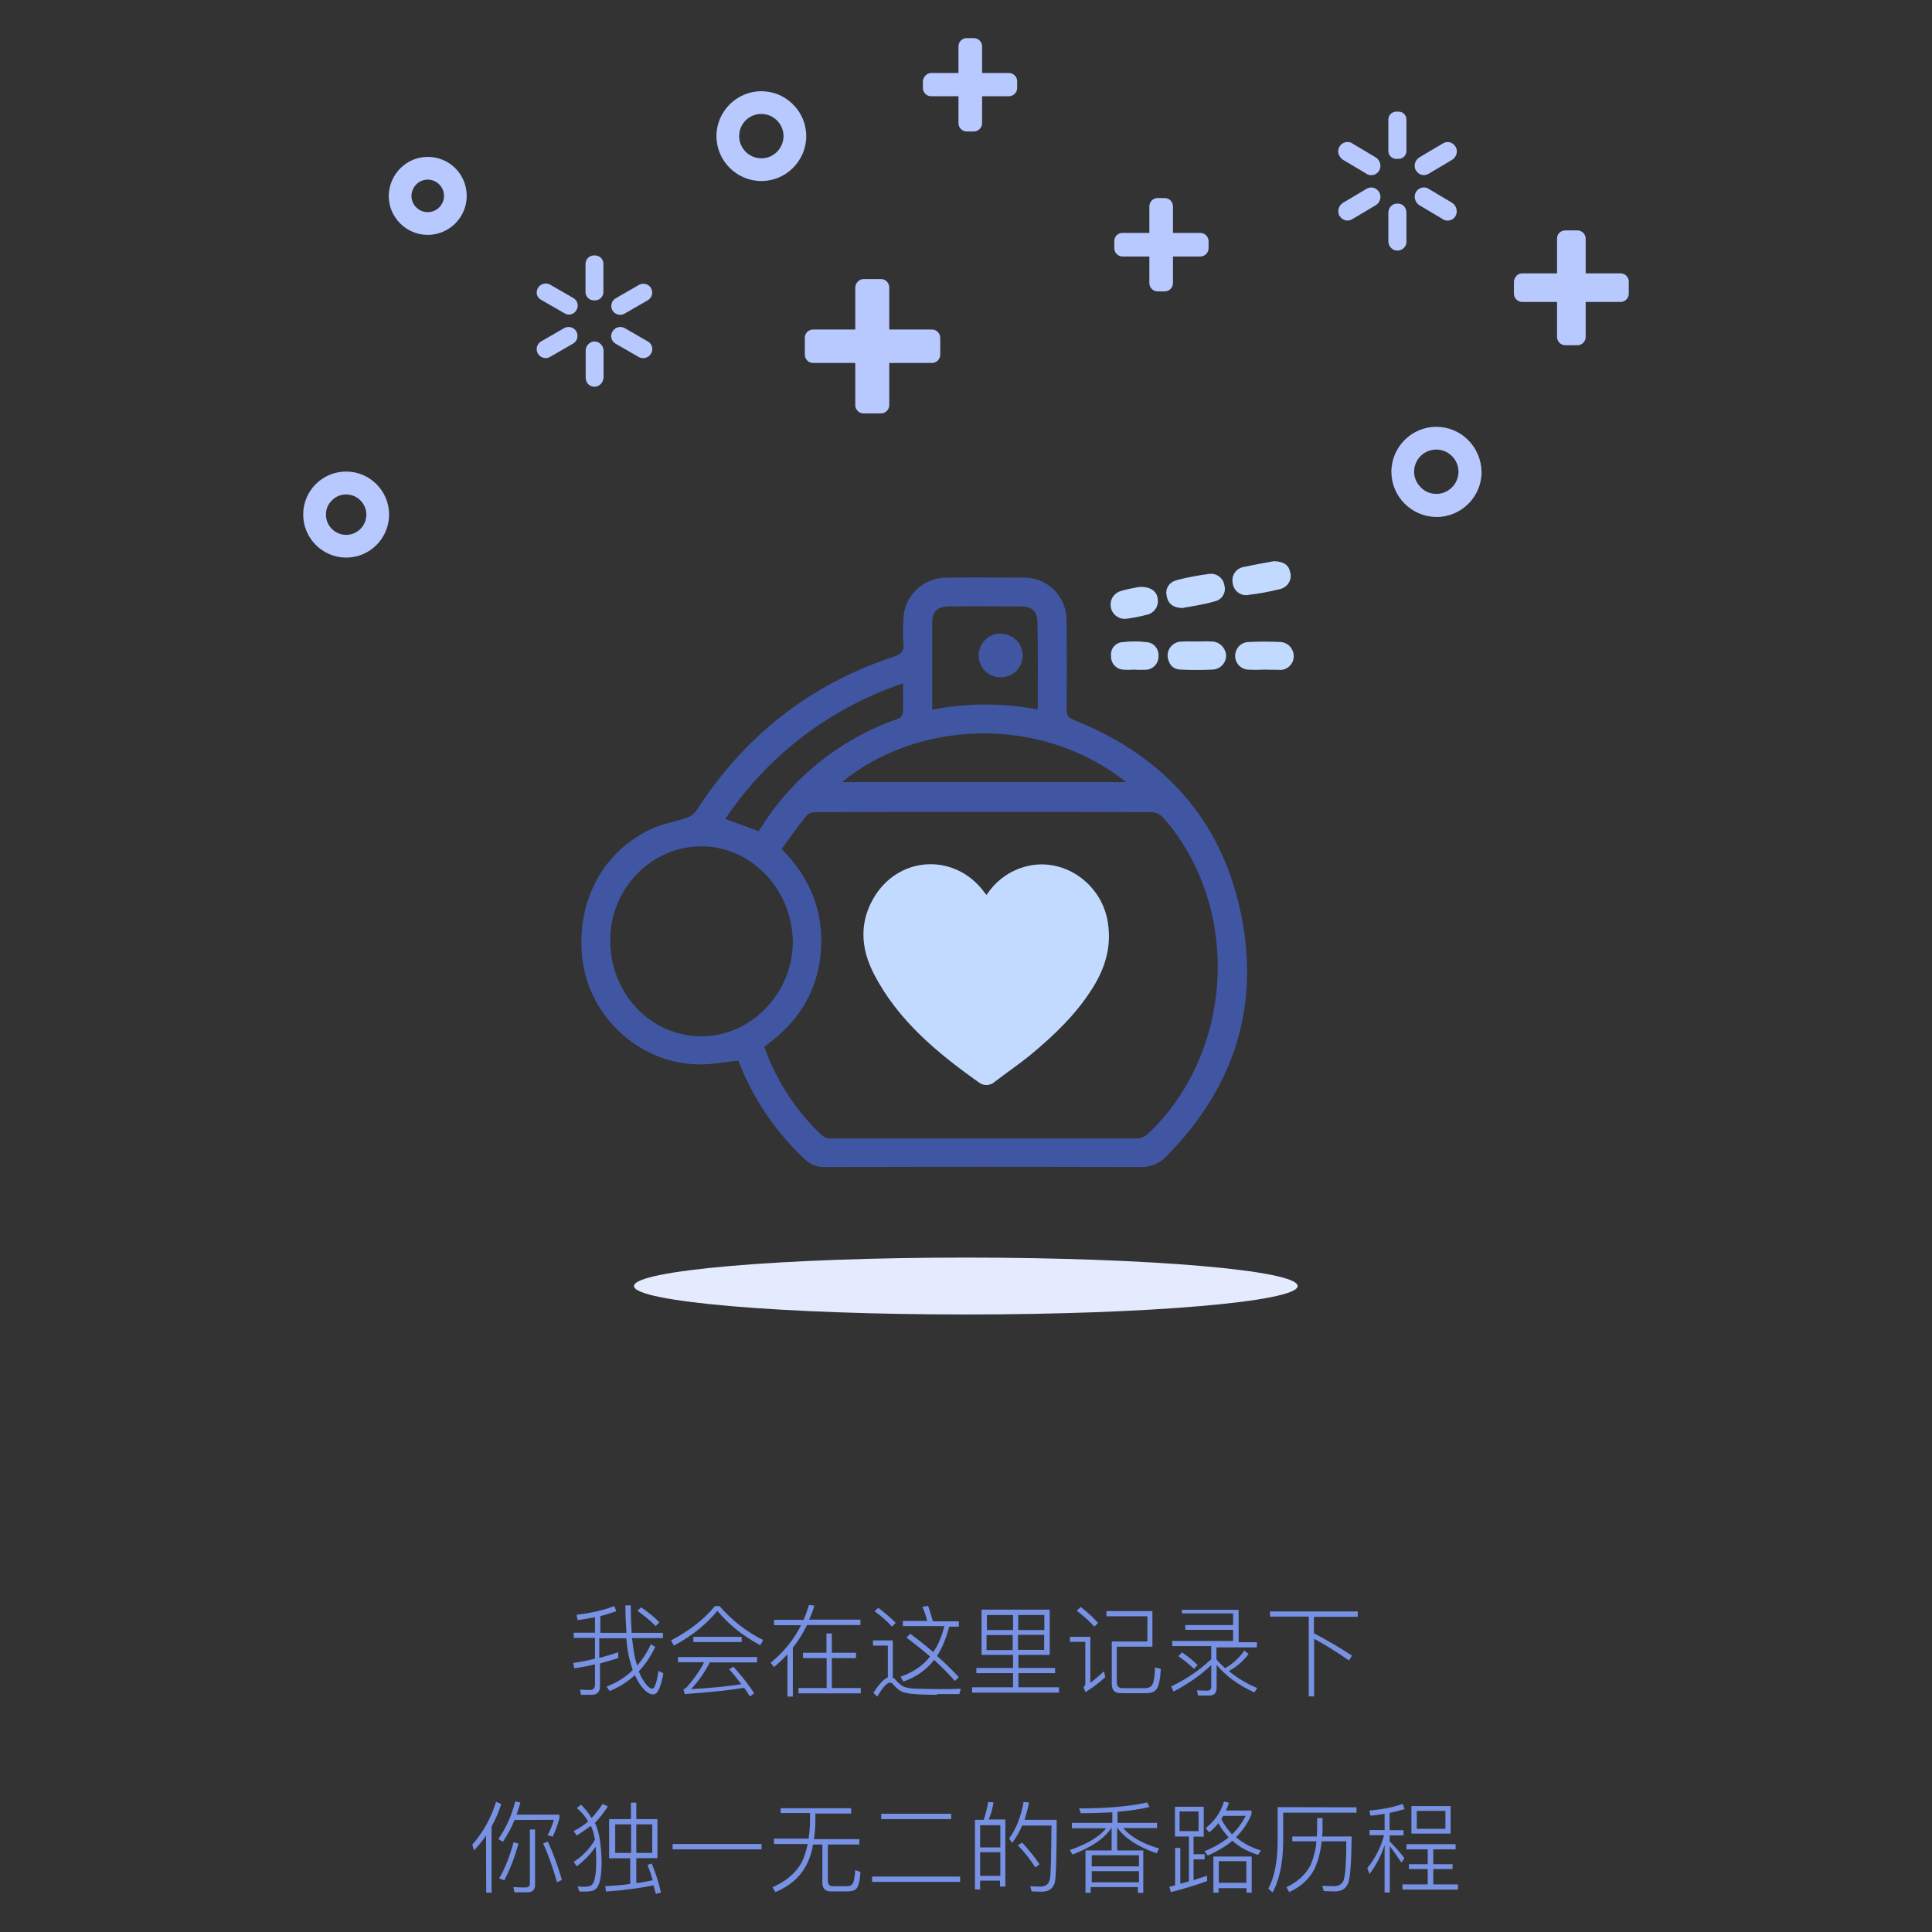 <?xml version="1.0" encoding="utf-8"?>
<!-- Generator: Adobe Illustrator 18.0.0, SVG Export Plug-In . SVG Version: 6.00 Build 0)  -->
<!DOCTYPE svg PUBLIC "-//W3C//DTD SVG 1.1//EN" "http://www.w3.org/Graphics/SVG/1.1/DTD/svg11.dtd">
<svg version="1.1" id="图层_1" xmlns="http://www.w3.org/2000/svg" xmlns:xlink="http://www.w3.org/1999/xlink" x="0px" y="0px"
	 viewBox="0 420 1080 1080" enable-background="new 0 420 1080 1080" xml:space="preserve">
<rect x="0" y="420" width="1080" height="1080" fill="#333333" stroke="none"/>
<g>
	<path id="椭圆_1" fill="#E5EBFF" d="M539.9,1123c102.4,0,185.5,7.1,185.5,15.9c0,8.7-83.1,15.9-185.5,15.9s-185.5-7.1-185.5-15.9
		C354.4,1130.1,437.5,1123,539.9,1123z"/>
	<g>
		<g enable-background="new    ">
			<path fill="#7791E5" d="M346,1346.7c-3.3,1.1-7,2.2-10.6,3.2v12.7c0,3.2-1.6,4.8-4.6,4.8h-6l-0.6-2.9c2.1,0.2,4,0.2,5.7,0.2
				s2.7-1,2.7-3v-11.3c-3.5,0.8-7.3,1.6-11.6,2.2l-0.5-3c4.3-0.6,8.3-1.4,12.1-2.4v-11.6h-11.9v-2.9h11.9v-8.7
				c-3.2,0.6-6.4,1.3-9.7,1.6l-0.6-2.9c7.9-1,14.9-2.5,21.1-4.9l1.1,2.9c-2.9,1-5.7,1.9-8.9,2.7v9.4h14.6c-0.3-4.4-0.6-9.5-0.6-15.4
				h3c0,5.9,0.2,11,0.5,15.4h17.5v2.9h-17.3c0.5,4.3,1,7.9,1.6,10.8c0.5,1.6,0.8,3.2,1.3,4.6c3-3.5,5.6-7.5,7.6-11.9l2.5,1.4
				c-2.5,5.4-5.6,9.8-9.2,13.7c0.8,2.1,1.7,4,2.9,5.6c1.9,2.9,3.5,4.1,4.6,4.1c1.3,0,2.5-3.3,3.5-10l2.7,1.4
				c-1.3,7.8-3.2,11.8-5.7,11.8c-2.2,0-4.4-1.7-7-5.1c-1.1-1.6-2.2-3.5-3.2-5.7c-4.1,3.8-8.9,6.8-14.1,8.9l-1.7-2.5
				c5.6-2.1,10.5-5.2,14.6-9.2c-0.6-1.9-1.3-4.1-1.9-6.5c-0.8-3.2-1.3-6.8-1.7-11.3H335v11c3.8-1,7.3-2.1,10.6-3.2v3.3h0.4V1346.7z
				 M358.4,1318.5c4,2.7,7.5,5.6,10.2,8.4l-2.1,2.1c-2.5-2.7-5.9-5.4-10.2-8.6L358.4,1318.5z"/>
			<path fill="#7791E5" d="M402.1,1317.7c7.1,8.1,15.2,14.5,24.5,19.1l-1.6,2.9c-9.5-5.1-17.5-11.4-24-19.2
				c-6.2,7.5-14.1,14-24.3,19.4l-1.6-2.9c9.8-5.1,18.1-11.4,24.6-19.2h2.4V1317.7z M378.9,1346.3h44.3v3h-26.4
				c-2.9,5.6-6.4,10.6-10.5,14.9c10.2-0.5,19.5-1.4,28.1-2.7c-2.4-3.2-4.6-6-6.8-8.4l2.4-1.4c5.1,5.7,9.1,10.8,11.6,14.9l-2.4,1.7
				c-1-1.6-2.1-3.3-3.2-4.8c-8.3,1.4-19.4,2.5-33.2,3.5l-0.8-2.7c0.6-0.2,1.3-0.5,1.6-0.8c4.1-4.6,7.5-9.4,10-14.3H379v-3h-0.1
				V1346.3z M387.6,1335h27v2.9h-27V1335z"/>
			<path fill="#7791E5" d="M440.2,1344.8c-2.4,2.5-4.9,4.9-7.5,7.1l-1.9-2.4c7.3-6,13-13,17-21h-15.1v-3h16.5c1.1-2.5,2.1-5.2,3-8.3
				l3,0.3c-0.6,2.5-1.6,5.1-2.9,7.9H481v3h-29.9c-2.2,4.6-4.9,8.9-7.9,12.7v27.3h-3V1344.8z M448.8,1343.9H462v-10.8h3v10.8h13.5v3
				H465v16.7h16.2v3h-34.8v-3h15.7v-16.7h-13.2v-3H448.8z"/>
			<path fill="#7791E5" d="M523.9,1367.4c-1.9,0-5.1,0-9.8-0.2c-3.7-0.2-6.5-0.5-8.6-1.1c-2.2-0.6-4.1-2.1-5.9-4.1
				c-0.6-1-1.4-1.4-2.1-1.4c-1.6,0-4,2.5-7.1,7.8l-2.2-2.1c3.2-4.9,5.9-7.8,8.1-8.6v-17.8H488v-2.9h11.1v20.8
				c0.6,0.3,1.3,0.8,1.7,1.4c1.3,1.6,2.9,2.9,4.4,3.7c1.7,0.6,4.3,1.1,7.5,1.1c3.7,0,7.3,0.2,10.6,0.2h7.8l6-0.2l-0.8,3h-12.5v0.4
				H523.9z M491,1318.8c3.8,2.9,7,5.6,9.7,8.4l-2.1,2.1c-2.4-2.7-5.6-5.6-9.7-8.6L491,1318.8z M504.3,1326.1h14
				c-0.8-3.2-1.7-5.7-2.7-7.9l3.2-0.5c1,2.5,1.7,5.4,2.7,8.6H536v3h-5.4c-1.6,6.2-3.8,11.8-6.8,16.4c4.4,3.8,8.4,7.8,12.2,11.8
				l-2.2,2.2c-3.5-4-7.3-7.8-11.6-11.8c-4.4,5.6-10.2,9.7-17.2,12.1l-1.6-2.7c6.8-2.4,12.4-6,16.5-11.3c-4-3.5-8.4-7-13.2-10.6
				l2.1-2.1c4.6,3.3,8.9,6.8,12.9,10.2c2.9-4.1,4.8-8.9,6.2-14.5h-23.2v-2.9L504.3,1326.1L504.3,1326.1z"/>
			<path fill="#7791E5" d="M566.3,1345.1h-17.6v-25.3h38.1v25.3h-17.5v7.3h20.5v2.9h-20.5v7.9H592v3h-48.6v-3h22.9v-7.9h-20.5v-2.9
				h20.5L566.3,1345.1L566.3,1345.1z M566.3,1322.8h-14.6v8.4h14.6V1322.8z M551.5,1334v8.4h14.6v-8.4H551.5z M583.8,1331.2v-8.4
				h-14.6v8.4H583.8z M569.1,1342.3h14.6v-8.4h-14.6V1342.3z"/>
			<path fill="#7791E5" d="M598.1,1335h11.4v25.7c2.2-1.6,4.8-3.8,7.6-6.4l0.8,3.2c-3.3,3-7,5.9-11.1,8.4l-1.1-2.7
				c0.6-0.6,1-1.4,1-2.1v-23.3h-8.6L598.1,1335L598.1,1335z M604.1,1318.3c3.8,2.9,7,5.9,9.7,8.9l-2.1,2.1c-2.5-2.9-5.9-5.9-9.8-8.9
				L604.1,1318.3z M648.9,1352.9c-0.3,5.7-1.1,9.4-2.2,11.1c-1,1.6-3,2.5-6,2.5h-14.3c-3.3,0-4.9-1.7-4.9-5.2v-23.7h19.9v-14.1
				h-22.9v-2.9h25.7v19.9h-19.9v19.9c0,2.2,1,3.2,3,3.3H640c2.2,0,3.7-0.8,4.4-2.4c0.6-1.4,1.1-4.4,1.3-9.2L648.9,1352.9z"/>
			<path fill="#7791E5" d="M660.8,1319.9h31.6v18.1h10.2v2.9H680v6.7c1.3,1.6,2.9,3.2,4.8,4.9c4.1-2.2,7.8-5.6,10.8-9.8l2.4,1.9
				c-3.2,4.1-6.8,7.3-11.1,9.5c4.6,3.8,9.8,7,15.9,9.5l-1.6,2.5c-8.9-4.1-15.9-9.2-21.1-15.4v12.7c0,3-1.3,4.4-4,4.4h-6.4l-0.6-2.9
				c2.9,0.2,4.8,0.2,5.9,0.2c1.3,0,2.1-0.8,2.1-2.5v-11.8c-5.9,5.6-12.9,10.5-21.1,14.8l-1.3-2.9c8.7-4.1,16-9.2,22.4-15.2v-7.3
				h-21.8v-2.9h34v-6.2h-26.7v-2.7h26.7v-6.5h-28.6v-2.1h0.1V1319.9z M660.8,1343.7c3.5,2.4,6.4,4.8,8.7,7.1l-2.1,2.1
				c-2.2-2.2-5.1-4.6-8.7-7.1L660.8,1343.7z"/>
			<path fill="#7791E5" d="M709.9,1320.8H759v3h-24.5v9.2c7,3.7,14.1,7.8,21.3,12.5l-1.7,2.7c-7.6-5.2-14.1-9.2-19.5-12.1v32.2h-3
				v-44.6H710L709.9,1320.8L709.9,1320.8z"/>
		</g>
		<g enable-background="new    ">
			<path fill="#7791E5" d="M271.7,1446c-1.7,2.7-4.1,5.6-6.7,8.4l-1-3.2c6.2-7.1,10.6-15.1,13.3-24l2.9,1.3
				c-1.4,4.4-3.2,8.6-5.4,12.5v37h-3L271.7,1446L271.7,1446z M287.6,1437.4c-1.7,4.4-4,8.4-6.5,12.2l-2.5-1.6
				c4.3-6.2,7.5-13.2,9.4-21l2.9,0.6c-0.6,2.4-1.4,4.6-2.2,6.8h24v2.1c-1,3.5-2.1,6.8-3.7,10.2l-2.9-0.8c1.4-2.4,2.5-5.2,3.5-8.6
				L287.6,1437.4L287.6,1437.4z M289.8,1450.6c-2.1,7.8-4.8,14.6-7.9,20.5l-2.9-1.1c3.2-5.2,5.9-12.1,8.1-20.2L289.8,1450.6z
				 M287.6,1477.8l-0.6-2.9c3.3,0.2,5.6,0.2,7,0.2s2.2-0.8,2.2-2.2v-30.2h2.9v31c0,2.7-1.4,4.1-4.1,4.1H287.6L287.6,1477.8z
				 M306.3,1449.5c3,6.7,5.6,13.7,7.8,21.4l-2.7,1.3c-2.4-8.3-4.9-15.4-7.8-21.8L306.3,1449.5z"/>
			<path fill="#7791E5" d="M339.8,1429.8c-2.4,3.7-4.8,6.7-7.1,9.1c0,0,0,0-0.2,0c0.5,0.8,0.8,1.7,1.1,2.5
				c1.6,4.4,2.5,10.8,2.7,18.9c0,8.7-1.1,14-3.3,15.7c-1.3,1-3.2,1.4-5.6,1.4h-3.5l-1-2.9c1.7,0.2,2.9,0.2,3.7,0.2
				c2.1,0,3.5-0.3,4.3-1.1c1.6-1.6,2.4-6,2.4-13.5c0-3.2-0.2-5.7-0.3-7.8c-2.9,4.3-6.5,7.9-10.6,11l-1.7-2.5
				c5.1-3.3,9.1-7.5,11.9-12.4c-0.5-2.2-0.8-4.1-1.4-5.6c-0.3-0.8-0.6-1.6-1-2.1c-2.2,1.7-4.8,3.5-7.8,5.4l-1.7-2.5
				c3-1.6,5.7-3.3,8.1-5.4c-1.7-2.9-3.8-5.4-6.4-7.5l2.4-1.9c2.5,2.5,4.4,4.9,5.9,7.5c2.2-2.4,4.3-5.1,6.2-7.9L339.8,1429.8z
				 M341.1,1436.9h11.6v-9.2h3v9.2h11.8v21.8h-11.8v14c3.3-0.5,6.4-1,9.2-1.6c-0.8-2.7-1.7-5.6-3-8.6l2.4-0.8
				c1.9,4.4,3.7,9.8,5.2,16.2l-2.9,0.8c-0.5-1.7-0.8-3.3-1.3-4.8c-6.5,1.4-15.4,2.7-26.5,3.5l-0.5-3c5.2-0.3,10-0.6,14-1.3v-14.3
				h-11.8v-21.9L341.1,1436.9L341.1,1436.9z M352.8,1455.8v-16h-8.9v16H352.8z M364.6,1455.8v-16h-8.9v16H364.6z"/>
			<path fill="#7791E5" d="M376,1450.8h49.7v3H376V1450.8z"/>
			<path fill="#7791E5" d="M436.4,1430.8h39.4v3h-20v4c0,3.5-0.3,7-0.8,10.3h25.4v3h-17.6v20.6c0,1.7,1,2.7,2.7,2.7h7.6
				c1.6,0,2.7-0.3,3.3-1.1c0.8-0.8,1.4-3.5,1.7-7.9l2.9,1c-0.3,5.1-1.1,8.3-2.4,9.5c-1.1,1-2.7,1.4-4.9,1.4h-9.2
				c-3.2,0-4.8-1.6-4.8-4.9v-21.3h-5.2c-0.8,4.8-2.2,8.9-4.3,12.5c-3.3,6-8.9,10.8-16.7,14.1l-1.7-2.7c7.6-3.3,13-7.9,16.4-14
				c1.4-2.9,2.5-6.4,3.3-10.2h-18.9v-3H452c0.5-3.3,0.8-6.8,0.8-10.3v-4h-16.4L436.4,1430.8L436.4,1430.8z"/>
			<path fill="#7791E5" d="M487.5,1469h49.2v3h-49.2V1469z M492.6,1433.9h39.1v3h-39.1V1433.9L492.6,1433.9z"/>
			<path fill="#7791E5" d="M562,1437.3v37.3h-3v-3.3h-11.1v4.9H545v-38.9h4.9c1.1-3.2,1.9-6.5,2.5-10l3,0.3
				c-0.6,3.3-1.4,6.7-2.7,9.5h9.2L562,1437.3L562,1437.3z M547.9,1452.7h11.3v-12.4h-11.3V1452.7z M547.9,1468.6h11.3v-13.2h-11.3
				V1468.6z M590.7,1437.4c0,17.8-0.3,28.9-0.8,33.4s-3.2,6.7-7.8,6.7l-5.4-0.2l-0.8-2.9c2.2,0.2,4.1,0.2,5.9,0.2
				c3,0,4.8-1.6,5.2-4.9c0.5-3,0.6-12.9,0.8-29.2h-16.4c-1.6,3.7-3.5,7-5.6,9.7l-1.7-2.4c4-5.6,6.7-12.4,8.1-20.5l3,0.3
				c-0.6,3.7-1.6,6.8-2.5,9.7h17.9L590.7,1437.4L590.7,1437.4z M571.4,1450c4.3,4.8,7.5,8.7,9.7,12.2l-2.4,1.7
				c-2.2-3.7-5.4-7.8-9.7-12.4L571.4,1450z"/>
			<path fill="#7791E5" d="M599.6,1439h22.2v-5.9c-6,0.3-11.9,0.5-17.6,0.5l-1-2.7c15.4,0,28.1-1.1,38-3.3l1.4,2.5
				c-5.1,1.3-11.1,2.1-17.9,2.7v6.2h22.1v2.9h-18.9c4.1,4.9,10.8,8.7,20,11.4l-1.3,2.7c-10.3-3.5-17.6-8.3-21.9-14.1h-0.2v12.5h14.6
				v23.7h-3v-3.2h-26.4v3.2h-2.9v-23.7h14.6v-12.5h-0.2c-3.7,5.7-10.8,10.6-21.6,14.8l-1.6-2.5c10-3.5,16.8-7.6,20.3-12.2h-19.1
				v-2.9L599.6,1439L599.6,1439z M610.3,1463.3h26.4v-6.2h-26.4V1463.3z M610.3,1472.2h26.4v-6.2h-26.4V1472.2z"/>
			<path fill="#7791E5" d="M656.5,1430h16.4v16.7h-5.7v9.8h6.2v2.9h-6.2v11.6c2.1-0.6,4.6-1.6,7.6-2.5v3c-5.9,2.2-12.7,4.3-20.3,6.2
				l-0.8-3l3.2-0.8V1453h2.9v20l4.8-1.3v-25.1h-7.8V1430H656.5z M670,1443.6v-11h-10.6v11H670z M687,1427.7
				c-0.5,1.7-1.1,3.2-1.7,4.4h14.3v2.2c-2.1,4.8-4.9,9.1-8.7,12.7c3.8,3.2,8.4,5.7,14,7.5l-1.7,2.4c-5.7-1.9-10.5-4.4-14.3-7.9
				c-3.8,3.2-8.4,5.9-13.7,8.3l-1.9-2.4c5.2-2.2,9.8-4.8,13.5-7.8c-2.2-2.4-4.1-4.9-5.7-7.9c-1.6,1.9-3.3,3.7-5.2,5.1l-1.9-2.4
				c5.1-4,8.4-8.9,10.2-14.8L687,1427.7z M699.7,1457.8v20.2h-2.9v-2.5h-15.6v2.5h-2.9v-20.2H699.7z M681.3,1472.5h15.4v-12.1h-15.4
				V1472.5z M688.7,1445.4c3.2-3,5.7-6.5,7.6-10.3h-12.5c-0.3,0.5-0.6,1.1-1.1,1.7C684.3,1440.1,686.4,1442.8,688.7,1445.4z"/>
			<path fill="#7791E5" d="M758.3,1430.3v3h-41v17c-0.2,11.6-2.2,20.8-5.9,27.6l-2.4-2.1c3.3-6.2,5.1-14.8,5.2-25.6v-20
				L758.3,1430.3L758.3,1430.3z M755.6,1446.8c-0.2,14.6-0.8,23.3-2.1,26.2s-3.7,4.3-7,4.3c-1.7,0-4,0-6.5-0.2l-0.8-2.9
				c2.7,0,4.9,0.2,6.7,0.2c2.9-0.2,4.8-1.4,5.4-4.1c0.8-2.7,1.3-9.7,1.3-21h-13.8c-0.6,6.2-2.1,11.4-4.1,15.7
				c-2.9,5.4-7.5,9.7-14,12.7l-1.6-2.7c6.2-3,10.8-7.1,13.5-12.4c1.7-4,2.9-8.4,3.3-13.3h-13.5v-2.7h13.7c0-1.1,0.2-2.7,0.2-4.9
				v-5.4h3v5.4c0,1.7,0,3.3-0.2,4.9h16.5L755.6,1446.8L755.6,1446.8z"/>
			<path fill="#7791E5" d="M765.6,1443h8.4v-9.1c-2.4,0.5-4.9,0.8-7.9,1.1l-0.6-2.9c7.3-0.6,13.5-1.9,18.6-3.7l1.1,2.9
				c-2.9,0.8-5.6,1.6-8.4,2.1v9.7h7.8v2.9h-7.8v3.3c2.9,2.9,5.6,5.9,8.3,9.4l-1.7,2.5c-2.7-4-4.8-7-6.5-9.2v25.9H774v-26.5
				c-1.9,5.9-4.8,11.3-8.4,16.2l-1.3-3.3c4.4-5.4,7.6-11.6,9.4-18.4h-8.1L765.6,1443L765.6,1443z M786.4,1450.9h27.3v2.9h-12.5v8.3
				H812v2.7h-10.8v8.6H815v2.9h-31v-2.9h14.1v-8.6h-10.5v-2.7h10.5v-8.3h-11.9v-2.9H786.4z M789,1429.6h21.9v15.4H789V1429.6z
				 M808,1442.3v-10h-16v10H808z"/>
		</g>
	</g>
	<g>
		<path id="圆角矩形_2_1_" fill="#B8C9FF" d="M647.1,530.7h4c2.5,0,4.6,2.1,4.6,4.6v43c0,2.5-2.1,4.6-4.6,4.6h-4
			c-2.5,0-4.6-2.1-4.6-4.6v-43C642.5,532.8,644.6,530.7,647.1,530.7z M627.4,550.2H671c2.5,0,4.6,2.1,4.6,4.6v4
			c0,2.5-2.1,4.6-4.6,4.6h-43.5c-2.5,0-4.6-2.1-4.6-4.6v-4C622.8,552.3,624.9,550.2,627.4,550.2z M540.4,441.3h4
			c2.5,0,4.6,2.1,4.6,4.6v43c0,2.5-2.1,4.6-4.6,4.6h-4c-2.5,0-4.6-2.1-4.6-4.6v-43C535.8,443.3,537.9,441.3,540.4,441.3z
			 M520.5,460.8H564c2.5,0,4.6,2.1,4.6,4.6v3.8c0,2.5-2.1,4.6-4.6,4.6h-43.5c-2.5,0-4.6-2.1-4.6-4.6v-3.8
			C516.1,462.9,518.2,460.8,520.5,460.8z M482.7,576h9.8c2.5,0,4.6,2.1,4.6,4.6v65.9c0,2.5-2.1,4.6-4.6,4.6h-9.8
			c-2.5,0-4.6-2.1-4.6-4.6v-65.9C478.3,578,480.4,576,482.7,576L482.7,576z M454.5,604.2H521c2.5,0,4.6,2.1,4.6,4.6v9.5
			c0,2.5-2.1,4.6-4.6,4.6h-66.5c-2.5,0-4.6-2.1-4.6-4.6v-9.5C449.9,606.3,451.9,604.2,454.5,604.2z M875,548.8h6.8
			c2.5,0,4.6,2.1,4.6,4.6v55c0,2.5-2.1,4.6-4.6,4.6H875c-2.5,0-4.6-2.1-4.6-4.6v-55.1C870.4,550.7,872.5,548.8,875,548.8z
			 M850.9,572.8h55c2.5,0,4.6,2.1,4.6,4.6v6.8c0,2.5-2.1,4.6-4.6,4.6h-55c-2.5,0-4.6-2.1-4.6-4.6v-6.8
			C846.5,574.9,848.4,572.8,850.9,572.8z"/>
		<g id="形状_2">
			<path fill="#B8C9FF" d="M425.6,483.7c6.8,0,12.4,5.6,12.4,12.4v0.2c-0.2,6.8-5.6,12.2-12.4,12.2s-12.4-5.6-12.4-12.4
				C413.2,489.2,418.7,483.7,425.6,483.7 M239.1,520.4c4.9,0,9.1,4,9.1,9.1c0,4.9-4,9.1-9.1,9.1c-4.9,0-9.1-4-9.1-9.1
				C230.2,524.3,234.2,520.4,239.1,520.4 M802.9,671.3c6.8,0,12.4,5.6,12.4,12.4s-5.6,12.4-12.4,12.4c-3.3,0-6.4-1.3-8.7-3.7
				c-2.4-2.4-3.7-5.4-3.7-8.7C790.5,676.8,796.1,671.3,802.9,671.3 M193.5,696.4c6.2,0,11.3,5.1,11.3,11.3c0,6.2-5.1,11.3-11.3,11.3
				s-11.3-5.1-11.3-11.3c0-3,1.1-5.9,3.3-7.9C187.5,697.6,190.4,696.4,193.5,696.4L193.5,696.4L193.5,696.4 M425.6,471
				c-13.8,0-25.1,11.3-25.1,25.1c0,13.8,11.3,25.1,25.1,25.1l0,0c13.8,0,25.1-11.3,25.1-25.1l0,0l0,0
				C450.7,482.3,439.4,471,425.6,471L425.6,471z M239.1,507.7c-11.9,0-21.6,9.7-21.8,21.8c0,11.9,9.7,21.8,21.8,21.8l0,0
				c11.9,0,21.8-9.7,21.8-21.8S251.2,507.7,239.1,507.7L239.1,507.7z M802.9,658.6c-13.8,0-25.1,11.3-25.1,25.1
				c0,13.8,11.1,25.1,25.1,25.3c0,0,0,0,0.2,0c13.8,0,25.1-11.3,25.1-25.1l0,0C828,669.8,816.8,658.6,802.9,658.6L802.9,658.6z
				 M193.5,683.6L193.5,683.6C193.4,683.6,193.4,683.6,193.5,683.6c-13.3,0-24.1,10.8-24,24.1c0,13.2,10.8,24,24,24l0,0
				c13.3,0,24-10.8,24-24.1l0,0C217.5,694.4,206.7,683.6,193.5,683.6L193.5,683.6z"/>
		</g>
		<path id="圆角矩形_3" fill="#B8C9FF" d="M331.9,562.8h0.8c2.5,0,4.6,2.1,4.6,4.6v15.9c0,2.5-2.1,4.6-4.6,4.6h-0.8
			c-2.5,0-4.6-2.1-4.6-4.6v-15.9C327.4,564.8,329.5,562.8,331.9,562.8z M363.9,581c1.4,2.4,0.6,5.4-1.7,6.8l0,0l-13,7.5
			c-2.4,1.4-5.4,0.6-6.8-1.7l0,0c-1.4-2.4-0.6-5.4,1.7-6.8l13-7.5C359.5,577.9,362.5,578.7,363.9,581L363.9,581z M363.9,617.7
			c-1.4,2.4-4.4,3.2-6.8,1.9l0,0l-13-7.5c-2.4-1.4-3.2-4.4-1.7-6.8c1.4-2.4,4.4-3.2,6.8-1.9l0,0l13,7.5
			C364.6,612.3,365.4,615.4,363.9,617.7L363.9,617.7z M332.3,636.2c-2.7,0-4.9-2.2-4.9-5.1V616c0-2.7,2.2-5.1,4.9-5.1
			s4.9,2.2,5.1,4.9l0,0v15.1C337.3,633.9,335,636.2,332.3,636.2L332.3,636.2L332.3,636.2z M300.7,617.7c-1.4-2.4-0.6-5.4,1.7-6.8
			l0,0l13-7.5c2.4-1.3,5.4-0.5,6.8,1.9c1.3,2.4,0.5,5.4-1.7,6.7l-13,7.5C305.2,620.9,302.2,620.1,300.7,617.7L300.7,617.7z
			 M300.7,581c1.4-2.4,4.4-3.2,6.8-1.9l0,0l13,7.5c2.4,1.4,3.2,4.4,1.7,6.8c-1.4,2.4-4.3,3.2-6.7,1.7l-13-7.5
			C300.1,586.4,299.3,583.4,300.7,581L300.7,581z M780.5,482.4h1.3c2.4,0,4.4,1.9,4.4,4.4l0,0v17.6c0,2.4-1.9,4.4-4.4,4.4l0,0h-1.3
			c-2.4,0-4.4-1.9-4.4-4.4l0,0v-17.6C776.1,484.3,778.2,482.4,780.5,482.4L780.5,482.4z M813.7,502c1.4,2.5,0.6,5.7-1.9,7.3
			l-13.3,7.9c-2.4,1.4-5.4,0.6-6.8-1.7l-0.2-0.2c-1.4-2.5-0.6-5.7,1.9-7.3l13.3-7.9c2.4-1.4,5.4-0.6,6.8,1.7
			C813.6,501.8,813.6,501.8,813.7,502z M813.7,540.7c-1.3,2.4-4.3,3.3-6.8,2.1c0,0-0.2,0-0.2-0.2l-13.3-7.9
			c-2.4-1.6-3.3-4.8-1.9-7.3c1.3-2.4,4.3-3.3,6.8-2.1c0,0,0.2,0,0.2,0.2l13.3,7.9C814.2,535,815,538.2,813.7,540.7L813.7,540.7z
			 M781.2,560.1c-2.9,0-5.1-2.4-5.1-5.2V539c0-2.9,2.1-5.2,4.9-5.2c2.9-0.2,5.2,2.1,5.2,4.9c0,0.2,0,0.2,0,0.3v15.9
			C786.4,557.7,784,560.1,781.2,560.1L781.2,560.1z M748.8,540.7c-1.4-2.5-0.6-5.7,1.9-7.3l13.3-7.9c2.4-1.4,5.4-0.6,6.8,1.7
			c0,0,0,0.2,0.2,0.2c1.4,2.5,0.6,5.7-1.9,7.3l-13.3,7.9c-2.4,1.4-5.4,0.6-6.8-1.7C748.8,540.9,748.8,540.9,748.8,540.7L748.8,540.7
			z M748.8,502c1.3-2.4,4.3-3.3,6.8-2.1c0,0,0.2,0,0.2,0.2l13.3,7.9c2.4,1.6,3.3,4.8,1.9,7.3c-1.3,2.4-4.3,3.3-6.8,2.1
			c0,0-0.2,0-0.2-0.2l-13.3-7.9C748.1,507.5,747.3,504.3,748.8,502z"/>
	</g>
	<g>
		<path id="香水瓶" fill="#4156A3" d="M412.7,1012.9c-8.1,0.8-15.7,2.4-23.2,2.1c-32.6-1-60.4-27-64-59.4
			c-3.5-31.4,11.3-59.6,38.8-72.3c5.9-2.7,12.5-3.8,18.7-5.9c2.4-0.6,4.4-1.9,6-3.8c26.8-41.9,63.5-71,110.9-86.6
			c4.1-1.4,5.6-3.2,5.1-7.3c-0.3-4.3-0.3-8.7,0-13c0-13.2,10.8-23.8,24-23.8c0.2,0,0.3,0,0.5,0c14-0.2,28.1,0,42.1,0
			c13.2-0.5,24.1,9.7,24.6,22.9c0,0.6,0,1.1,0,1.7c0.2,16.4,0.2,32.6,0,48.9c0,3.5,1.1,4.9,4.4,6.2c51.6,20.6,84.2,58,94,112.8
			c9.1,50.8-6.5,94.7-42.9,131.3c-3.8,4-9.4,6-14.9,5.7c-58.4-0.2-116.9-0.2-175.5,0c-4.1,0.2-8.3-1.4-11.3-4.3
			c-15.2-14.1-27.2-31.3-35.3-50.3C414.1,1016.2,413.3,1014.5,412.7,1012.9z M427.2,1005.1c6.7,18.9,17.8,36.1,32.4,49.7
			c1.3,1.1,2.9,1.6,4.6,1.6c57.2,0,114.5,0,171.7,0c2.1-0.2,4-1,5.4-2.2c48.8-45.6,52.9-127.2,8.9-177.2c-1.6-1.7-3.7-2.7-6-3
			c-62.7-0.2-125.6-0.2-188.4,0c-1.9,0-3.7,0.6-4.9,1.9c-4.9,6-9.4,12.4-14,18.7c16.4,16.4,23.8,35.6,21.9,58
			C456.9,974.9,445.6,992.2,427.2,1005.1z M392.1,893.1c-28,0-51,23.7-51,52.4c0,30,22.6,53.8,51.1,53.8c27.6,0,50.8-24,51-52.6
			C443,917.3,420,893.1,392.1,893.1z M470.7,857.2h158.8C580.4,818.3,511.3,823.6,470.7,857.2L470.7,857.2z M580.1,816.6
			c0-17.2,0.2-33.5-0.2-50c-0.2-5.1-3.8-7.6-8.7-7.6c-13.5,0-27-0.2-40.7,0c-6.7,0-9.4,3-9.4,9.7c0,11.9,0,24,0,35.9v12.1
			C540.6,812.9,560.6,812.9,580.1,816.6z M504.8,802c-40.7,13.7-75.6,40.3-99.4,75.8l18.6,6.8c0.2-0.2,0.3-0.3,0.5-0.5
			c17.9-29.2,45.4-51.3,77.8-62.4c1.3-0.6,2.2-1.9,2.4-3.3C505,813.4,504.8,808.2,504.8,802z M559.5,774.3c6.7,0,12.2,5.4,12.2,12.1
			c0,6.7-5.4,12.2-12.1,12.2c-6.7,0.2-12.4-5.1-12.5-11.9s5.1-12.4,11.9-12.5C559.3,774.3,559.3,774.3,559.5,774.3z"/>
		<path id="喷雾" fill="#C2DAFF" d="M712.2,733.7c5.6,0.2,8.3,2.2,9.1,6.5c1,4.1-1.6,8.1-5.7,9.1l0,0c-5.7,1.4-11.4,2.5-17.3,3.2
			c-4.1,1-8.3-1.7-9.1-5.9c0-0.3-0.2-0.6-0.2-1.1c-0.6-4.1,2.2-7.9,6.4-8.6h0.2C701.4,735.6,707.3,734.6,712.2,733.7z M660.8,759.9
			c-4.8-0.2-7.9-2.2-8.6-6.8c-1-3.8,1.3-7.6,5.1-8.6c0.2,0,0.3,0,0.5-0.2c6-1.6,12.1-2.7,18.3-3.5c4.1-0.5,7.9,2.5,8.4,6.7l0,0
			c1,4-1.6,7.9-5.6,8.7C672.9,758,666.7,758.8,660.8,759.9L660.8,759.9z M668.6,778.6c2.9,0,5.9-0.2,8.7,0c4.3,0,7.9,3.5,8.1,7.9
			c0,4.1-3.3,7.6-7.5,7.8c-6,0.3-12.1,0.3-18.1,0c-4.4-0.2-6.7-3.3-7.1-7.5c-0.2-4.1,3-7.8,7.1-8.1
			C662.7,778.5,665.6,778.5,668.6,778.6L668.6,778.6L668.6,778.6z M706.7,794.3c-3.2,0.2-6.2,0.2-9.4,0c-4.3-0.5-7.3-4.3-6.8-8.6
			c0.5-3.7,3.3-6.5,7-6.8c6.2-0.3,12.5-0.3,18.7,0c4.3,0.5,7.3,4.3,7,8.6c-0.3,3.7-3.3,6.7-7,7C712.9,794.3,709.9,794.5,706.7,794.3
			L706.7,794.3z M636.8,748.1c6-0.3,9.7,2.2,10.3,6.2c1,4.3-1.9,8.6-6.2,9.4c-3.7,1-7.5,1.7-11.3,2.2c-4.3,0.5-8.3-2.7-8.7-7
			c-0.5-3.7,1.7-7.1,5.2-8.4C629.7,749.4,633.2,748.8,636.8,748.1L636.8,748.1z M633.8,794.3c-2.1,0.2-4.1,0.2-6.2,0
			c-3.8-0.3-6.7-3.7-6.5-7.5c-0.5-3.8,2.1-7.3,5.9-7.8h0.2c4.6-0.6,9.4-0.6,14,0c3.8,0.3,6.7,3.8,6.4,7.6c0,0.2,0,0.3,0,0.5
			c0,3.8-3,7-6.8,7.3C638.2,794.5,636,794.5,633.8,794.3L633.8,794.3L633.8,794.3z"/>
		<path id="爱心" fill="#C2DAFF" d="M551.5,920.3c5.1-7.9,13-13.7,22.2-16c20.2-5.2,41.1,8.7,45.3,29.7c2.7,14-0.8,26.4-8.1,38.1
			c-9.2,14.8-21.8,26.8-35.1,37.8c-6.4,5.2-13.2,9.8-19.7,14.8c-2.4,2.2-5.9,2.5-8.6,0.6c-23.3-16.5-45.3-34.6-58.8-60.5
			c-7.8-14.9-8.7-30.3,1.1-45.1c14.5-21.4,43.8-22.2,59.7-1.9C550.1,918.7,550.6,919.3,551.5,920.3z"/>
	</g>
</g>
</svg>
